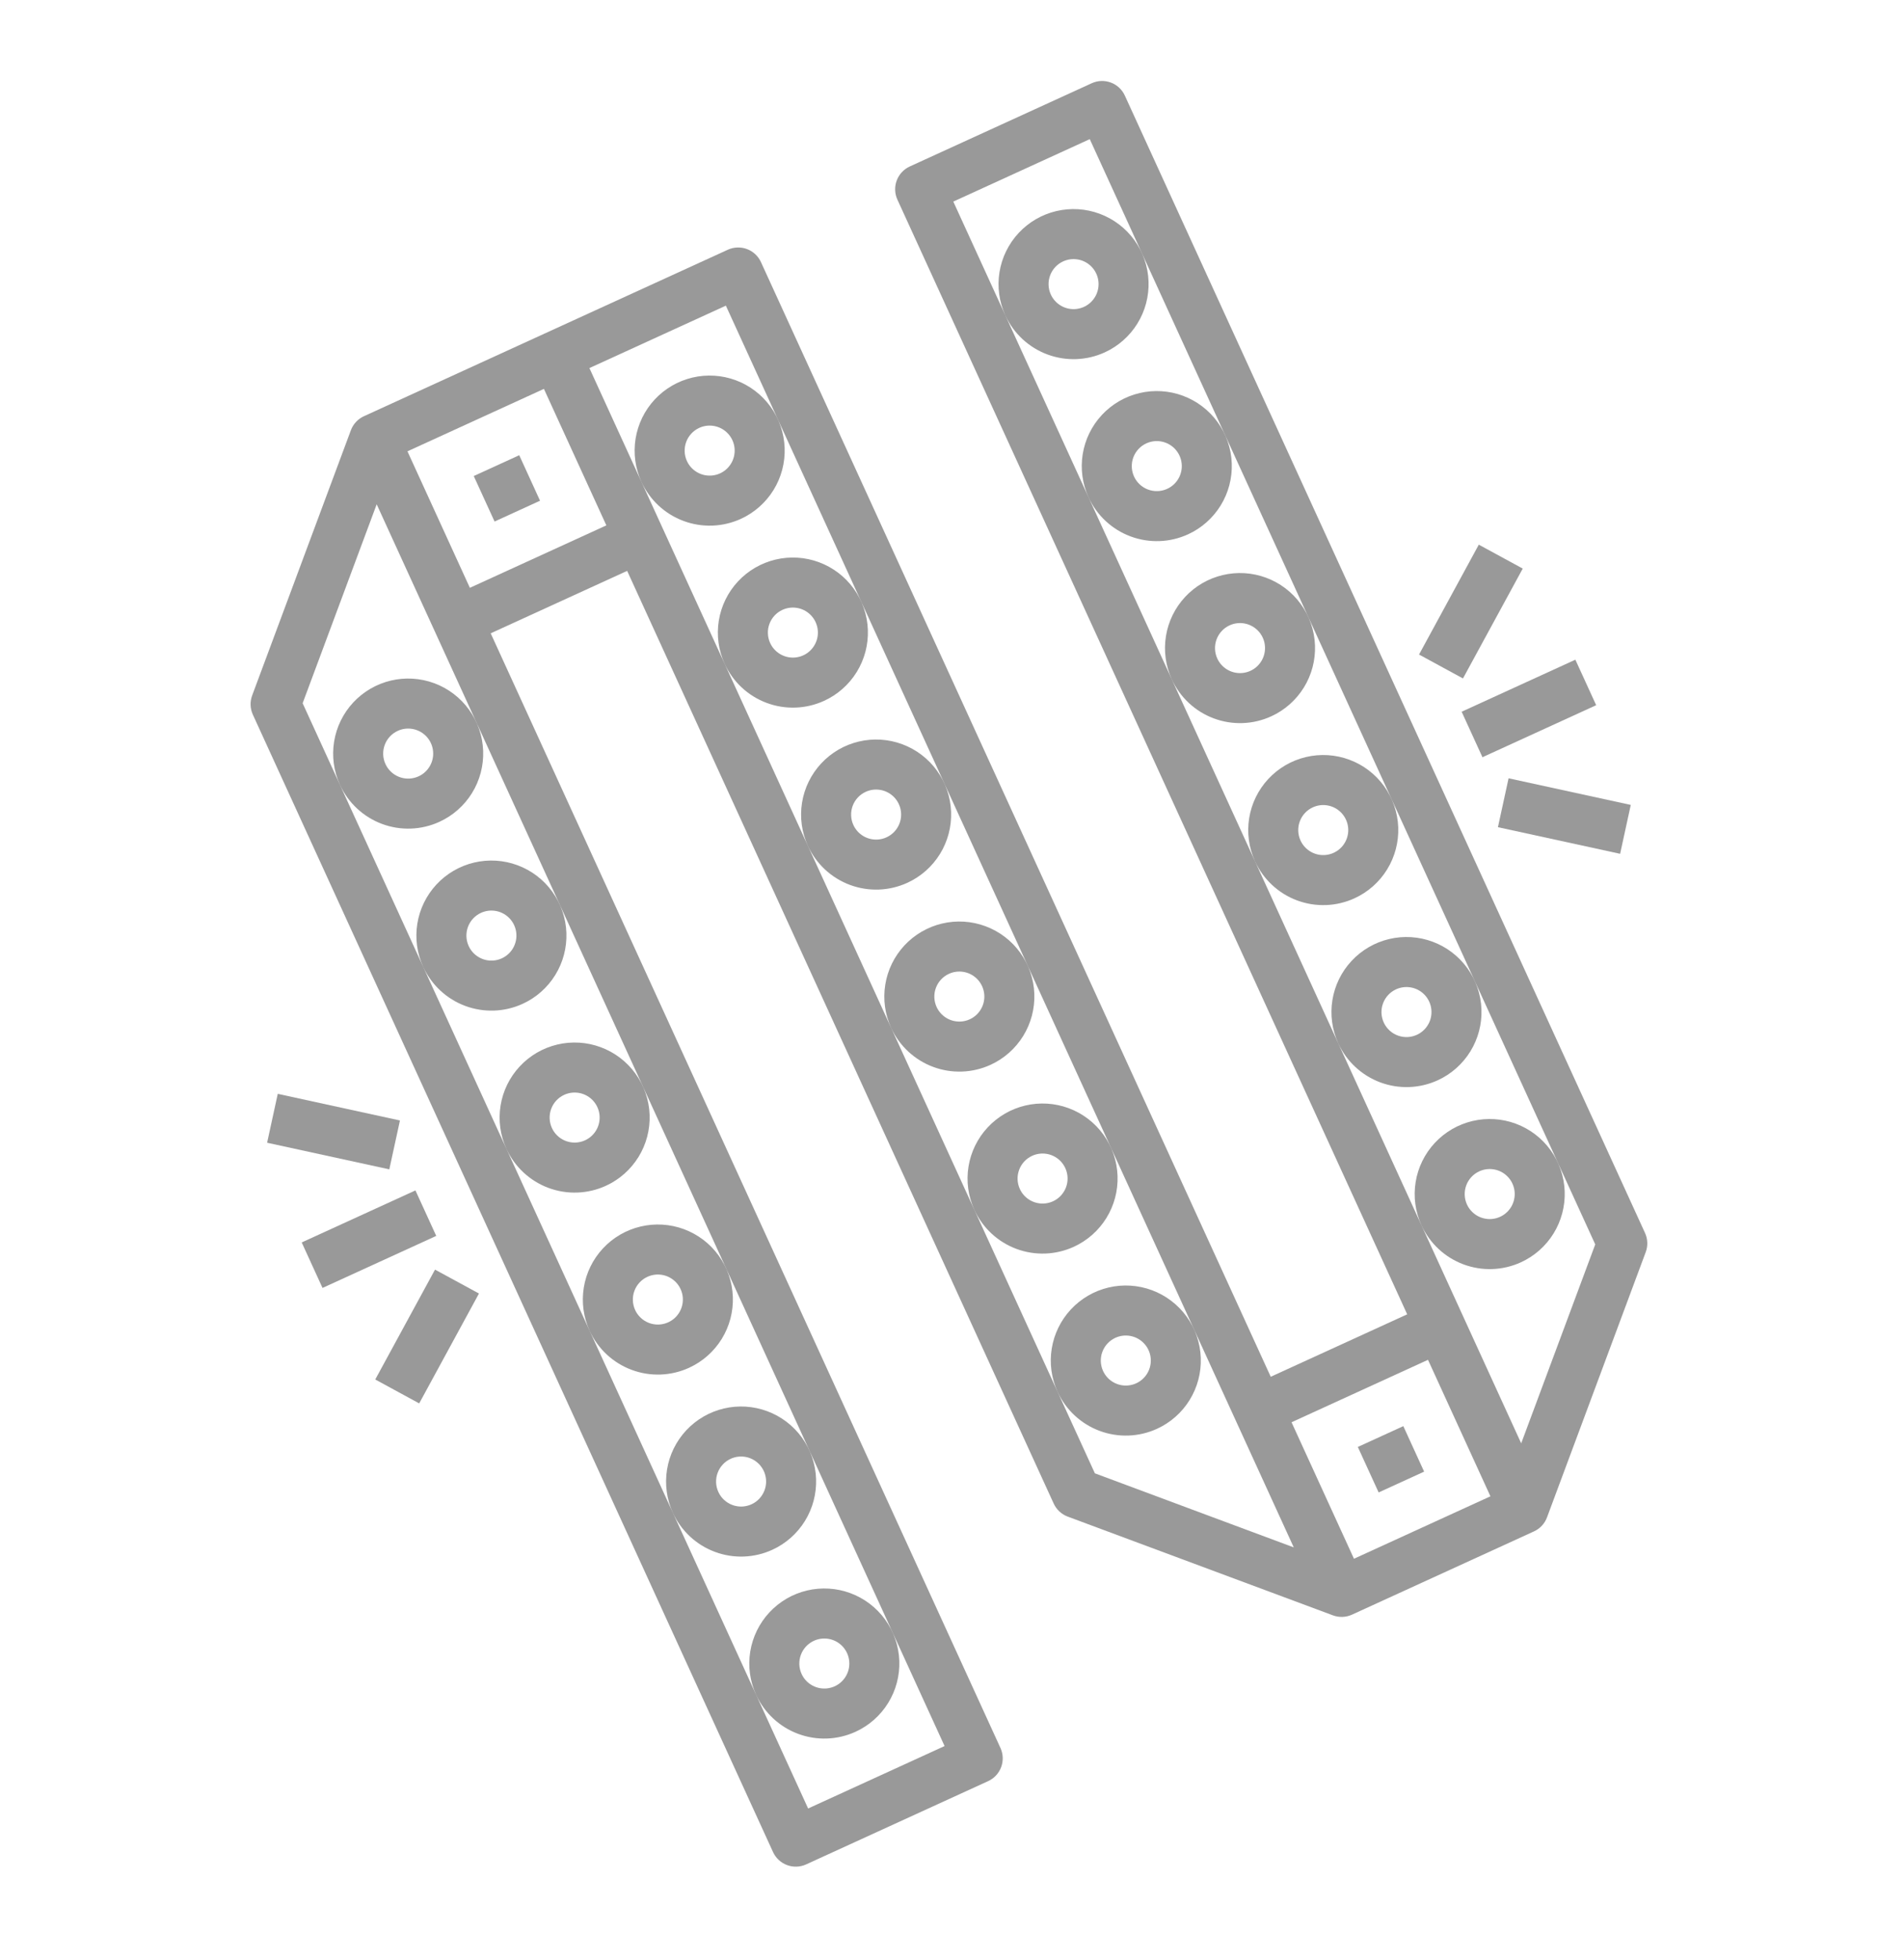 <svg width="137" height="141" viewBox="0 0 137 141" fill="none" xmlns="http://www.w3.org/2000/svg">
<path d="M31.616 59.122C32.587 58.678 33.404 57.956 33.965 57.047C34.526 56.138 34.804 55.084 34.765 54.017C34.727 52.95 34.372 51.918 33.747 51.052C33.122 50.187 32.254 49.526 31.254 49.153C30.253 48.781 29.164 48.713 28.125 48.959C27.086 49.206 26.144 49.754 25.416 50.536C24.689 51.318 24.21 52.298 24.04 53.352C23.87 54.406 24.016 55.487 24.461 56.458C25.056 57.76 26.145 58.773 27.486 59.272C28.828 59.772 30.314 59.718 31.616 59.122ZM28.622 52.576C28.945 52.428 29.305 52.379 29.657 52.436C30.008 52.493 30.335 52.652 30.596 52.895C30.856 53.137 31.039 53.451 31.121 53.798C31.203 54.144 31.181 54.507 31.057 54.84C30.932 55.174 30.712 55.463 30.424 55.672C30.135 55.88 29.791 55.998 29.435 56.011C29.08 56.024 28.728 55.931 28.425 55.744C28.122 55.557 27.882 55.285 27.734 54.961C27.535 54.527 27.517 54.032 27.684 53.585C27.85 53.137 28.188 52.775 28.622 52.576Z" fill="black" fill-opacity="0.4"/>
<path d="M37.605 72.215C38.576 71.771 39.393 71.049 39.954 70.14C40.514 69.231 40.793 68.176 40.754 67.109C40.715 66.042 40.361 65.011 39.736 64.145C39.111 63.279 38.243 62.618 37.242 62.246C36.242 61.873 35.153 61.806 34.114 62.052C33.075 62.298 32.132 62.847 31.405 63.629C30.678 64.411 30.199 65.391 30.029 66.445C29.859 67.499 30.005 68.58 30.449 69.551C31.045 70.853 32.133 71.865 33.475 72.365C34.817 72.864 36.303 72.811 37.605 72.215ZM34.61 65.669C34.934 65.521 35.294 65.472 35.646 65.529C35.997 65.585 36.324 65.745 36.584 65.987C36.845 66.23 37.028 66.544 37.11 66.89C37.192 67.237 37.17 67.6 37.045 67.933C36.921 68.267 36.701 68.556 36.412 68.764C36.124 68.973 35.78 69.091 35.424 69.104C35.069 69.117 34.717 69.024 34.414 68.837C34.111 68.65 33.87 68.378 33.722 68.054C33.524 67.62 33.506 67.125 33.672 66.677C33.839 66.23 34.176 65.867 34.61 65.669Z" fill="black" fill-opacity="0.4"/>
<path d="M49.581 98.397C50.552 97.953 51.37 97.231 51.931 96.322C52.491 95.414 52.77 94.359 52.731 93.292C52.692 92.225 52.338 91.193 51.713 90.328C51.088 89.462 50.22 88.801 49.219 88.428C48.218 88.056 47.13 87.989 46.091 88.235C45.052 88.481 44.109 89.03 43.382 89.812C42.655 90.594 42.176 91.573 42.006 92.628C41.836 93.682 41.982 94.763 42.426 95.734C43.022 97.036 44.11 98.048 45.452 98.547C46.794 99.047 48.279 98.993 49.581 98.397ZM46.587 91.852C46.911 91.703 47.271 91.655 47.622 91.711C47.974 91.768 48.3 91.928 48.561 92.17C48.822 92.412 49.005 92.727 49.087 93.073C49.169 93.419 49.146 93.782 49.022 94.116C48.898 94.449 48.678 94.739 48.389 94.947C48.101 95.155 47.757 95.273 47.401 95.286C47.045 95.299 46.694 95.207 46.391 95.02C46.088 94.833 45.847 94.56 45.699 94.237C45.501 93.802 45.483 93.307 45.649 92.86C45.816 92.413 46.153 92.05 46.587 91.852Z" fill="black" fill-opacity="0.4"/>
<path d="M55.57 111.49C56.541 111.046 57.359 110.324 57.919 109.415C58.48 108.506 58.758 107.452 58.72 106.385C58.681 105.318 58.327 104.286 57.702 103.42C57.076 102.555 56.209 101.894 55.208 101.521C54.207 101.149 53.119 101.081 52.08 101.327C51.041 101.574 50.098 102.122 49.371 102.904C48.644 103.686 48.165 104.666 47.995 105.72C47.825 106.775 47.971 107.855 48.415 108.826C49.011 110.129 50.099 111.141 51.441 111.64C52.783 112.14 54.268 112.086 55.57 111.49ZM52.576 104.944C52.9 104.796 53.26 104.747 53.611 104.804C53.963 104.861 54.289 105.021 54.55 105.263C54.81 105.505 54.993 105.819 55.075 106.166C55.158 106.512 55.135 106.875 55.011 107.209C54.887 107.542 54.666 107.831 54.378 108.04C54.089 108.248 53.745 108.366 53.39 108.379C53.034 108.392 52.683 108.299 52.38 108.112C52.077 107.925 51.836 107.653 51.688 107.329C51.489 106.895 51.471 106.4 51.638 105.953C51.804 105.506 52.142 105.143 52.576 104.944Z" fill="black" fill-opacity="0.4"/>
<path d="M61.559 124.582C62.53 124.138 63.347 123.416 63.908 122.507C64.469 121.598 64.747 120.544 64.708 119.477C64.67 118.409 64.315 117.378 63.69 116.512C63.065 115.646 62.197 114.986 61.197 114.613C60.196 114.24 59.107 114.173 58.068 114.419C57.029 114.665 56.087 115.214 55.36 115.996C54.633 116.778 54.154 117.758 53.983 118.812C53.813 119.866 53.959 120.947 54.404 121.918C54.999 123.22 56.088 124.233 57.43 124.732C58.772 125.232 60.257 125.178 61.559 124.582ZM58.565 118.036C58.888 117.888 59.249 117.839 59.6 117.896C59.951 117.953 60.278 118.112 60.539 118.355C60.799 118.597 60.982 118.911 61.064 119.258C61.146 119.604 61.124 119.967 61 120.3C60.876 120.634 60.655 120.923 60.367 121.132C60.078 121.34 59.734 121.458 59.379 121.471C59.023 121.484 58.671 121.391 58.368 121.204C58.066 121.017 57.825 120.745 57.677 120.421C57.478 119.987 57.46 119.492 57.627 119.045C57.793 118.597 58.131 118.235 58.565 118.036Z" fill="black" fill-opacity="0.4"/>
<path d="M43.593 85.306C44.564 84.862 45.381 84.139 45.942 83.231C46.503 82.322 46.781 81.267 46.742 80.2C46.704 79.133 46.349 78.102 45.724 77.236C45.099 76.37 44.231 75.709 43.231 75.337C42.23 74.964 41.141 74.897 40.102 75.143C39.063 75.389 38.121 75.938 37.394 76.72C36.666 77.502 36.188 78.482 36.017 79.536C35.847 80.59 35.993 81.671 36.438 82.642C37.033 83.944 38.122 84.956 39.464 85.456C40.806 85.955 42.291 85.901 43.593 85.306ZM40.599 78.76C40.922 78.612 41.282 78.563 41.634 78.62C41.985 78.676 42.312 78.836 42.573 79.078C42.833 79.321 43.016 79.635 43.098 79.981C43.18 80.328 43.158 80.691 43.034 81.024C42.91 81.358 42.689 81.647 42.401 81.855C42.112 82.064 41.768 82.182 41.413 82.195C41.057 82.207 40.705 82.115 40.402 81.928C40.099 81.741 39.859 81.468 39.711 81.145C39.512 80.711 39.494 80.216 39.661 79.768C39.827 79.321 40.164 78.958 40.599 78.76Z" fill="black" fill-opacity="0.4"/>
<path d="M58.007 134.122L71.099 128.133C71.533 127.935 71.871 127.572 72.037 127.125C72.204 126.677 72.186 126.182 71.987 125.748L35.307 45.56L45.126 41.068L75.817 108.165C76.016 108.599 76.379 108.936 76.826 109.103L95.907 116.206C96.354 116.372 96.849 116.355 97.283 116.156L110.375 110.167C110.809 109.969 111.147 109.606 111.313 109.159L118.416 90.078C118.583 89.631 118.565 89.136 118.367 88.702L80.937 6.877C80.739 6.443 80.376 6.105 79.929 5.939C79.481 5.772 78.986 5.79 78.552 5.989L65.46 11.977C65.026 12.176 64.689 12.539 64.522 12.986C64.356 13.433 64.374 13.928 64.572 14.363L101.253 94.551L91.434 99.043L54.753 18.854C54.555 18.42 54.192 18.083 53.745 17.916C53.297 17.75 52.802 17.768 52.368 17.966L26.184 29.943C25.75 30.142 25.413 30.505 25.247 30.952L18.143 50.033C17.977 50.48 17.995 50.975 18.193 51.409L55.622 133.234C55.821 133.668 56.184 134.006 56.631 134.172C57.078 134.339 57.573 134.321 58.007 134.122ZM102.28 88.144L68.594 14.502L78.413 10.01L114.784 89.521L109.456 103.832L102.28 88.144ZM92.931 102.316L102.75 97.824L107.242 107.643L97.423 112.135L92.931 102.316ZM76.096 100.122L42.41 26.479L52.229 21.988L93.091 111.318L78.781 105.99L76.096 100.122ZM29.318 32.468L39.137 27.976L43.629 37.795L33.809 42.287L29.318 32.468ZM54.404 121.918L21.776 50.59L27.104 36.279L67.966 125.609L58.147 130.101L54.404 121.918Z" fill="black" fill-opacity="0.4"/>
<path d="M109.436 90.809C110.407 90.364 111.224 89.642 111.785 88.734C112.345 87.825 112.624 86.77 112.585 85.703C112.546 84.636 112.192 83.604 111.567 82.739C110.942 81.873 110.074 81.212 109.073 80.84C108.073 80.467 106.984 80.4 105.945 80.646C104.906 80.892 103.963 81.441 103.236 82.223C102.509 83.005 102.03 83.985 101.86 85.039C101.69 86.093 101.836 87.174 102.28 88.145C102.876 89.447 103.964 90.459 105.306 90.959C106.648 91.458 108.134 91.404 109.436 90.809ZM106.441 84.263C106.765 84.115 107.125 84.066 107.477 84.123C107.828 84.179 108.155 84.339 108.415 84.581C108.676 84.824 108.859 85.138 108.941 85.484C109.023 85.831 109.001 86.193 108.876 86.527C108.752 86.861 108.532 87.15 108.243 87.358C107.955 87.567 107.611 87.685 107.255 87.698C106.9 87.71 106.548 87.618 106.245 87.431C105.942 87.244 105.701 86.971 105.553 86.648C105.355 86.214 105.337 85.719 105.503 85.271C105.67 84.824 106.007 84.461 106.441 84.263Z" fill="black" fill-opacity="0.4"/>
<path d="M103.447 77.716C104.418 77.272 105.235 76.549 105.796 75.641C106.357 74.732 106.635 73.677 106.596 72.61C106.558 71.543 106.203 70.512 105.578 69.646C104.953 68.78 104.085 68.119 103.085 67.747C102.084 67.374 100.995 67.307 99.956 67.553C98.917 67.799 97.975 68.348 97.248 69.13C96.52 69.912 96.041 70.892 95.871 71.946C95.701 73 95.847 74.081 96.292 75.052C96.887 76.354 97.976 77.366 99.318 77.866C100.659 78.365 102.145 78.311 103.447 77.716ZM100.453 71.17C100.776 71.022 101.137 70.973 101.488 71.03C101.839 71.087 102.166 71.246 102.427 71.489C102.687 71.731 102.87 72.045 102.952 72.391C103.034 72.738 103.012 73.101 102.888 73.434C102.763 73.768 102.543 74.057 102.255 74.265C101.966 74.474 101.622 74.592 101.266 74.605C100.911 74.618 100.559 74.525 100.256 74.338C99.953 74.151 99.713 73.879 99.565 73.555C99.366 73.121 99.348 72.626 99.515 72.178C99.681 71.731 100.019 71.368 100.453 71.17Z" fill="black" fill-opacity="0.4"/>
<path d="M91.469 51.532C92.44 51.088 93.258 50.366 93.819 49.457C94.379 48.548 94.658 47.494 94.619 46.427C94.58 45.36 94.226 44.328 93.601 43.462C92.976 42.597 92.108 41.936 91.107 41.563C90.106 41.191 89.018 41.123 87.979 41.37C86.94 41.616 85.997 42.164 85.27 42.946C84.543 43.728 84.064 44.708 83.894 45.762C83.724 46.817 83.87 47.898 84.314 48.868C84.91 50.171 85.998 51.183 87.34 51.682C88.682 52.182 90.167 52.128 91.469 51.532ZM88.475 44.986C88.799 44.838 89.159 44.789 89.51 44.846C89.862 44.903 90.188 45.062 90.449 45.305C90.71 45.547 90.893 45.861 90.975 46.208C91.057 46.554 91.034 46.917 90.91 47.251C90.786 47.584 90.566 47.873 90.277 48.082C89.989 48.29 89.645 48.408 89.289 48.421C88.933 48.434 88.582 48.341 88.279 48.154C87.976 47.968 87.735 47.695 87.587 47.371C87.389 46.937 87.371 46.442 87.537 45.995C87.704 45.548 88.041 45.185 88.475 44.986Z" fill="black" fill-opacity="0.4"/>
<path d="M85.481 38.44C86.452 37.996 87.269 37.274 87.83 36.365C88.39 35.457 88.669 34.402 88.63 33.335C88.591 32.268 88.237 31.236 87.612 30.37C86.987 29.505 86.119 28.844 85.118 28.471C84.118 28.099 83.029 28.032 81.99 28.278C80.951 28.524 80.008 29.073 79.281 29.855C78.554 30.637 78.075 31.616 77.905 32.671C77.735 33.725 77.881 34.806 78.325 35.777C78.921 37.079 80.009 38.091 81.351 38.59C82.693 39.09 84.178 39.036 85.481 38.44ZM82.486 31.894C82.81 31.746 83.17 31.698 83.522 31.754C83.873 31.811 84.2 31.971 84.46 32.213C84.721 32.456 84.904 32.77 84.986 33.116C85.068 33.462 85.046 33.825 84.921 34.159C84.797 34.492 84.577 34.782 84.288 34.99C84 35.198 83.656 35.316 83.3 35.329C82.945 35.342 82.593 35.249 82.29 35.063C81.987 34.876 81.746 34.603 81.598 34.279C81.4 33.846 81.382 33.35 81.548 32.903C81.715 32.456 82.052 32.093 82.486 31.894Z" fill="black" fill-opacity="0.4"/>
<path d="M79.492 25.349C80.463 24.904 81.281 24.182 81.841 23.274C82.402 22.365 82.68 21.31 82.642 20.243C82.603 19.176 82.249 18.144 81.624 17.279C80.999 16.413 80.131 15.752 79.13 15.38C78.129 15.007 77.041 14.94 76.002 15.186C74.963 15.432 74.02 15.981 73.293 16.763C72.566 17.545 72.087 18.525 71.917 19.579C71.747 20.633 71.893 21.714 72.337 22.685C72.933 23.987 74.021 24.999 75.363 25.499C76.705 25.998 78.19 25.944 79.492 25.349ZM76.498 18.803C76.822 18.655 77.182 18.606 77.533 18.663C77.885 18.719 78.211 18.879 78.472 19.121C78.733 19.364 78.916 19.678 78.998 20.024C79.08 20.37 79.057 20.733 78.933 21.067C78.809 21.401 78.589 21.69 78.3 21.898C78.011 22.107 77.668 22.225 77.312 22.238C76.956 22.25 76.605 22.158 76.302 21.971C75.999 21.784 75.758 21.511 75.61 21.188C75.412 20.754 75.394 20.259 75.56 19.811C75.727 19.364 76.064 19.001 76.498 18.803Z" fill="black" fill-opacity="0.4"/>
<path d="M97.458 64.624C98.429 64.18 99.247 63.458 99.807 62.549C100.368 61.64 100.646 60.586 100.608 59.519C100.569 58.451 100.214 57.42 99.589 56.554C98.964 55.688 98.097 55.028 97.096 54.655C96.095 54.282 95.007 54.215 93.968 54.461C92.929 54.707 91.986 55.256 91.259 56.038C90.532 56.82 90.053 57.8 89.883 58.854C89.713 59.908 89.859 60.989 90.303 61.96C90.898 63.262 91.987 64.275 93.329 64.774C94.671 65.274 96.156 65.22 97.458 64.624ZM94.464 58.078C94.787 57.93 95.148 57.881 95.499 57.938C95.85 57.995 96.177 58.154 96.438 58.397C96.698 58.639 96.881 58.953 96.963 59.3C97.046 59.646 97.023 60.009 96.899 60.342C96.775 60.676 96.554 60.965 96.266 61.173C95.977 61.382 95.633 61.5 95.278 61.513C94.922 61.526 94.57 61.433 94.268 61.246C93.965 61.059 93.724 60.787 93.576 60.463C93.377 60.029 93.359 59.534 93.526 59.087C93.692 58.639 94.03 58.277 94.464 58.078Z" fill="black" fill-opacity="0.4"/>
<path d="M83.252 102.786C84.223 102.342 85.04 101.62 85.601 100.711C86.161 99.802 86.44 98.748 86.401 97.681C86.362 96.614 86.008 95.582 85.383 94.716C84.758 93.851 83.89 93.19 82.889 92.817C81.889 92.445 80.8 92.377 79.761 92.623C78.722 92.87 77.779 93.418 77.052 94.2C76.325 94.982 75.846 95.962 75.676 97.016C75.506 98.07 75.652 99.151 76.096 100.122C76.692 101.424 77.78 102.437 79.122 102.936C80.464 103.436 81.95 103.382 83.252 102.786ZM80.257 96.24C80.581 96.092 80.941 96.043 81.293 96.1C81.644 96.157 81.971 96.316 82.231 96.559C82.492 96.801 82.675 97.115 82.757 97.462C82.839 97.808 82.817 98.171 82.692 98.504C82.568 98.838 82.348 99.127 82.059 99.336C81.771 99.544 81.427 99.662 81.071 99.675C80.716 99.688 80.364 99.595 80.061 99.408C79.758 99.221 79.517 98.949 79.369 98.625C79.171 98.191 79.153 97.696 79.319 97.249C79.486 96.802 79.823 96.439 80.257 96.24Z" fill="black" fill-opacity="0.4"/>
<path d="M77.263 89.693C78.234 89.249 79.051 88.527 79.612 87.618C80.172 86.71 80.451 85.655 80.412 84.588C80.374 83.521 80.019 82.489 79.394 81.624C78.769 80.758 77.901 80.097 76.901 79.724C75.9 79.352 74.811 79.284 73.772 79.531C72.733 79.777 71.791 80.326 71.064 81.108C70.336 81.889 69.857 82.869 69.687 83.924C69.517 84.978 69.663 86.059 70.108 87.03C70.703 88.332 71.792 89.344 73.133 89.843C74.475 90.343 75.961 90.289 77.263 89.693ZM74.269 83.147C74.592 82.999 74.953 82.951 75.304 83.007C75.655 83.064 75.982 83.224 76.243 83.466C76.503 83.708 76.686 84.023 76.768 84.369C76.85 84.715 76.828 85.078 76.704 85.412C76.579 85.745 76.359 86.034 76.07 86.243C75.782 86.451 75.438 86.569 75.082 86.582C74.727 86.595 74.375 86.502 74.072 86.316C73.769 86.129 73.529 85.856 73.381 85.532C73.182 85.098 73.164 84.603 73.331 84.156C73.497 83.709 73.835 83.346 74.269 83.147Z" fill="black" fill-opacity="0.4"/>
<path d="M65.285 63.509C66.256 63.065 67.074 62.343 67.634 61.434C68.195 60.525 68.474 59.47 68.435 58.403C68.396 57.336 68.042 56.305 67.417 55.439C66.791 54.573 65.924 53.912 64.923 53.54C63.922 53.167 62.834 53.1 61.795 53.346C60.756 53.592 59.813 54.141 59.086 54.923C58.359 55.705 57.88 56.685 57.71 57.739C57.54 58.793 57.686 59.874 58.13 60.845C58.726 62.147 59.814 63.159 61.156 63.659C62.498 64.158 63.983 64.104 65.285 63.509ZM62.291 56.963C62.615 56.815 62.975 56.766 63.326 56.823C63.678 56.879 64.004 57.039 64.265 57.281C64.526 57.524 64.709 57.838 64.791 58.184C64.873 58.531 64.85 58.894 64.726 59.227C64.602 59.561 64.382 59.85 64.093 60.058C63.804 60.267 63.461 60.385 63.105 60.398C62.749 60.411 62.398 60.318 62.095 60.131C61.792 59.944 61.551 59.672 61.403 59.348C61.205 58.914 61.187 58.419 61.353 57.971C61.52 57.524 61.857 57.161 62.291 56.963Z" fill="black" fill-opacity="0.4"/>
<path d="M59.297 50.417C60.268 49.973 61.085 49.251 61.646 48.342C62.206 47.433 62.485 46.379 62.446 45.312C62.407 44.244 62.053 43.213 61.428 42.347C60.803 41.481 59.935 40.821 58.935 40.448C57.934 40.075 56.845 40.008 55.806 40.254C54.767 40.5 53.825 41.049 53.097 41.831C52.37 42.613 51.891 43.593 51.721 44.647C51.551 45.701 51.697 46.782 52.142 47.753C52.737 49.055 53.826 50.068 55.167 50.567C56.509 51.067 57.995 51.013 59.297 50.417ZM56.302 43.871C56.626 43.723 56.986 43.674 57.338 43.731C57.689 43.788 58.016 43.947 58.276 44.19C58.537 44.432 58.72 44.746 58.802 45.093C58.884 45.439 58.862 45.802 58.737 46.135C58.613 46.469 58.393 46.758 58.105 46.967C57.816 47.175 57.472 47.293 57.116 47.306C56.761 47.319 56.409 47.226 56.106 47.039C55.803 46.852 55.563 46.58 55.414 46.256C55.216 45.822 55.198 45.327 55.364 44.88C55.531 44.432 55.868 44.069 56.302 43.871Z" fill="black" fill-opacity="0.4"/>
<path d="M53.309 37.326C54.279 36.882 55.097 36.16 55.658 35.251C56.218 34.342 56.497 33.288 56.458 32.221C56.419 31.154 56.065 30.122 55.44 29.256C54.815 28.391 53.947 27.73 52.946 27.357C51.946 26.985 50.857 26.917 49.818 27.163C48.779 27.41 47.836 27.958 47.109 28.74C46.382 29.522 45.903 30.502 45.733 31.556C45.563 32.611 45.709 33.691 46.153 34.662C46.749 35.965 47.837 36.977 49.179 37.476C50.521 37.976 52.006 37.922 53.309 37.326ZM50.314 30.78C50.638 30.632 50.998 30.583 51.349 30.64C51.701 30.697 52.028 30.857 52.288 31.099C52.549 31.341 52.732 31.655 52.814 32.002C52.896 32.348 52.873 32.711 52.749 33.044C52.625 33.378 52.405 33.667 52.116 33.876C51.828 34.084 51.484 34.202 51.128 34.215C50.772 34.228 50.421 34.135 50.118 33.948C49.815 33.761 49.574 33.489 49.426 33.165C49.228 32.731 49.21 32.236 49.376 31.789C49.543 31.341 49.88 30.979 50.314 30.78Z" fill="black" fill-opacity="0.4"/>
<path d="M71.274 76.602C72.245 76.157 73.062 75.435 73.623 74.526C74.184 73.618 74.462 72.563 74.424 71.496C74.385 70.429 74.03 69.397 73.405 68.532C72.78 67.666 71.912 67.005 70.912 66.633C69.911 66.26 68.823 66.193 67.784 66.439C66.745 66.685 65.802 67.234 65.075 68.016C64.348 68.798 63.869 69.778 63.699 70.832C63.528 71.886 63.675 72.967 64.119 73.938C64.714 75.24 65.803 76.252 67.145 76.752C68.487 77.251 69.972 77.197 71.274 76.602ZM68.28 70.056C68.603 69.907 68.964 69.859 69.315 69.915C69.666 69.972 69.993 70.132 70.254 70.374C70.514 70.617 70.697 70.931 70.779 71.277C70.862 71.624 70.839 71.986 70.715 72.32C70.591 72.653 70.37 72.943 70.082 73.151C69.793 73.359 69.449 73.478 69.094 73.49C68.738 73.503 68.386 73.411 68.084 73.224C67.781 73.037 67.54 72.764 67.392 72.441C67.193 72.007 67.175 71.511 67.342 71.064C67.508 70.617 67.846 70.254 68.28 70.056Z" fill="black" fill-opacity="0.4"/>
<path d="M34.088 34.245L37.361 32.748L38.858 36.021L35.586 37.518L34.088 34.245Z" fill="black" fill-opacity="0.4"/>
<path d="M97.701 104.092L100.974 102.595L102.471 105.868L99.198 107.365L97.701 104.092Z" fill="black" fill-opacity="0.4"/>
<path d="M21.709 89.38L29.892 85.637L31.389 88.91L23.206 92.653L21.709 89.38Z" fill="black" fill-opacity="0.4"/>
<path d="M19.22 82.207L19.986 78.69L28.778 80.606L28.012 84.122L19.22 82.207Z" fill="black" fill-opacity="0.4"/>
<path d="M27.001 99.239L31.301 91.335L34.463 93.055L30.163 100.959L27.001 99.239Z" fill="black" fill-opacity="0.4"/>
<path d="M105.171 51.201L113.353 47.458L114.851 50.731L106.668 54.474L105.171 51.201Z" fill="black" fill-opacity="0.4"/>
<path d="M102.105 47.087L106.405 39.183L109.567 40.903L105.266 48.807L102.105 47.087Z" fill="black" fill-opacity="0.4"/>
<path d="M107.782 59.507L108.548 55.99L117.34 57.905L116.574 61.422L107.782 59.507Z" fill="black" fill-opacity="0.4"/>
</svg>
